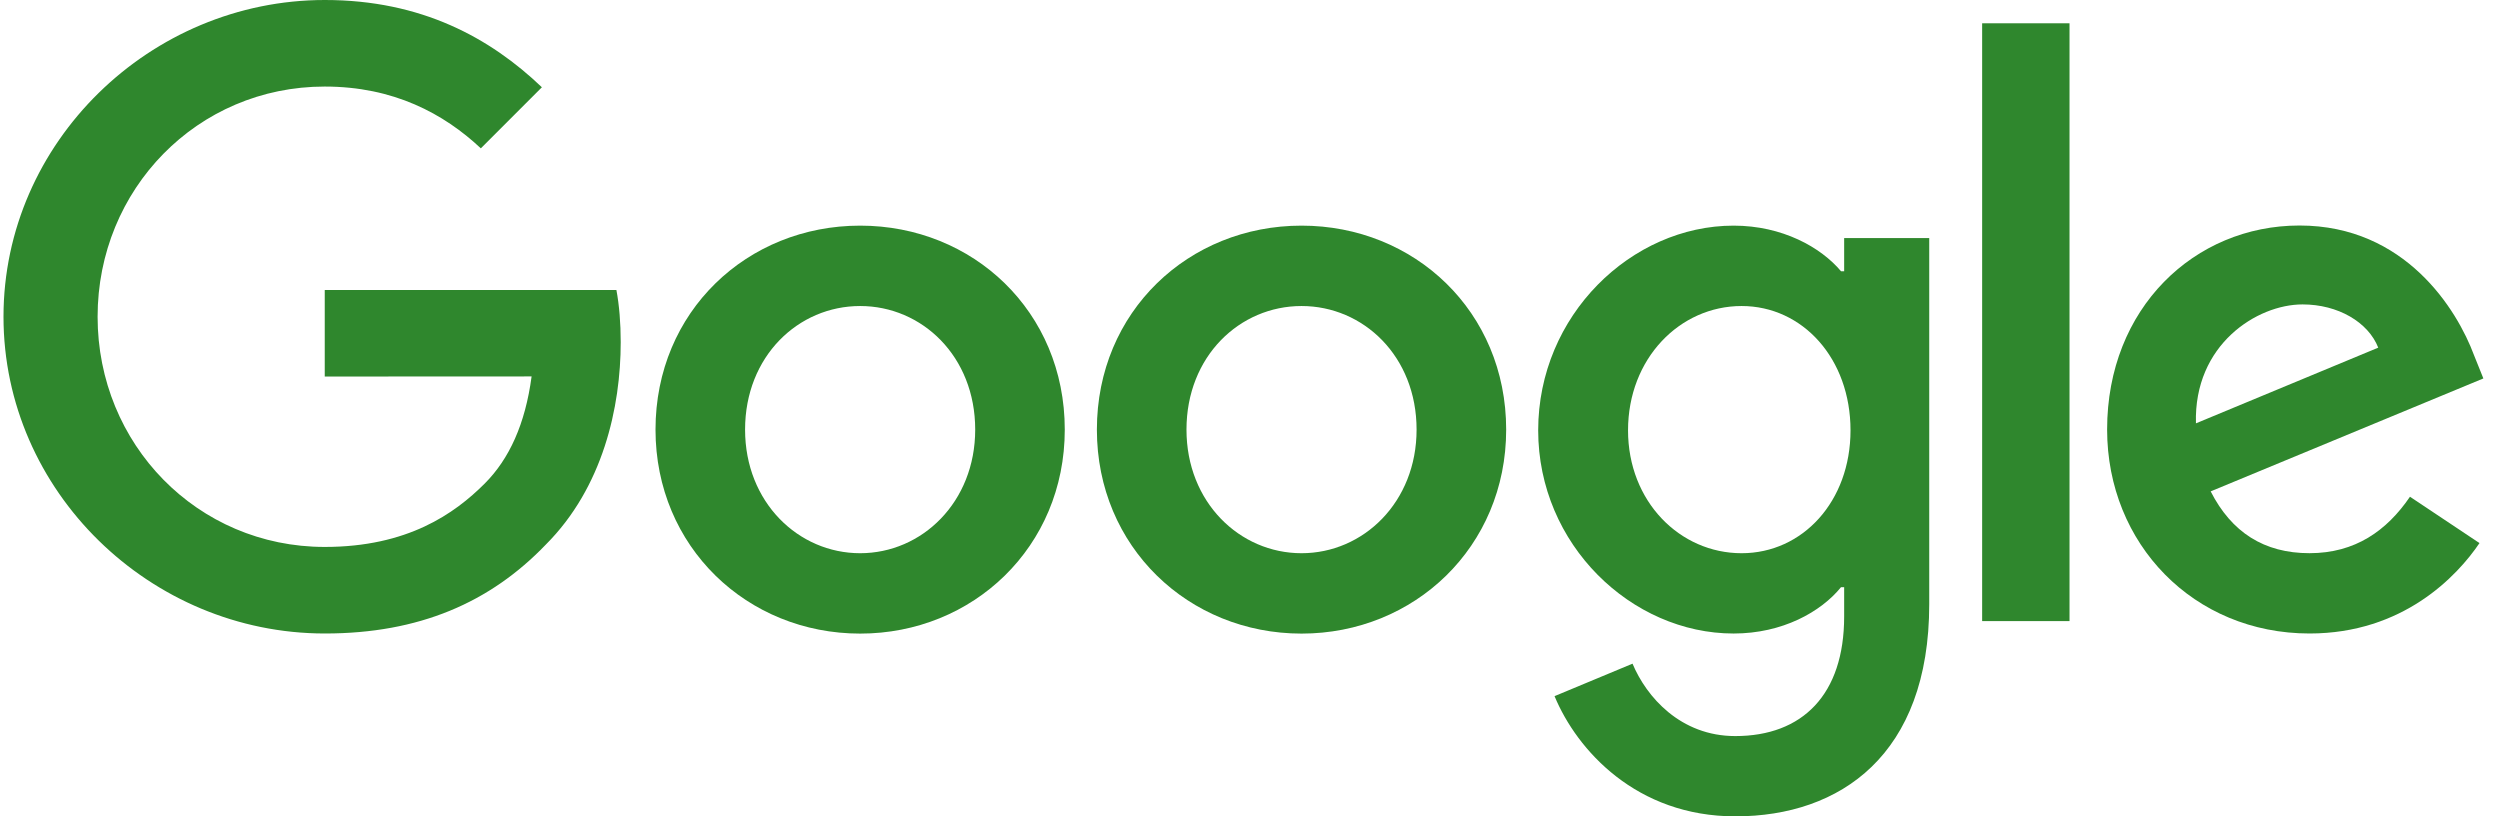 <svg width="98" height="32" viewBox="0 0 98 32" fill="none" xmlns="http://www.w3.org/2000/svg">
<path d="M41.739 16.841C41.739 21.445 38.138 24.837 33.718 24.837C29.297 24.837 25.696 21.445 25.696 16.841C25.696 12.205 29.297 8.845 33.718 8.845C38.138 8.845 41.739 12.205 41.739 16.841ZM38.228 16.841C38.228 13.964 36.14 11.996 33.718 11.996C31.295 11.996 29.207 13.964 29.207 16.841C29.207 19.689 31.295 21.686 33.718 21.686C36.14 21.686 38.228 19.686 38.228 16.841Z" fill="#2F872D"/>
<path d="M59.042 16.841C59.042 21.445 55.44 24.837 51.02 24.837C46.6 24.837 42.998 21.445 42.998 16.841C42.998 12.208 46.6 8.845 51.02 8.845C55.44 8.845 59.042 12.205 59.042 16.841ZM55.53 16.841C55.53 13.964 53.443 11.996 51.02 11.996C48.597 11.996 46.51 13.964 46.51 16.841C46.51 19.689 48.597 21.686 51.02 21.686C53.443 21.686 55.53 19.686 55.53 16.841Z" fill="#2F872D"/>
<path d="M75.626 9.328V23.684C75.626 29.589 72.143 32.001 68.026 32.001C64.15 32.001 61.818 29.409 60.938 27.289L63.995 26.016C64.54 27.318 65.874 28.854 68.022 28.854C70.658 28.854 72.291 27.228 72.291 24.167V23.017H72.168C71.382 23.987 69.868 24.834 67.958 24.834C63.959 24.834 60.297 21.351 60.297 16.87C60.297 12.356 63.959 8.845 67.958 8.845C69.865 8.845 71.379 9.692 72.168 10.633H72.291V9.331H75.626V9.328ZM72.54 16.87C72.54 14.054 70.662 11.996 68.271 11.996C65.849 11.996 63.819 14.054 63.819 16.87C63.819 19.657 65.849 21.686 68.271 21.686C70.662 21.686 72.54 19.657 72.54 16.87Z" fill="#2F872D"/>
<path d="M81.125 0.913V24.347H77.7V0.913H81.125Z" fill="#2F872D"/>
<path d="M94.471 19.472L97.196 21.289C96.317 22.59 94.197 24.833 90.534 24.833C85.991 24.833 82.599 21.321 82.599 16.836C82.599 12.081 86.02 8.84 90.141 8.84C94.29 8.84 96.32 12.142 96.983 13.927L97.348 14.835L86.658 19.262C87.477 20.867 88.749 21.685 90.534 21.685C92.322 21.685 93.562 20.805 94.471 19.472ZM86.081 16.595L93.227 13.628C92.834 12.629 91.651 11.933 90.26 11.933C88.475 11.933 85.991 13.509 86.081 16.595Z" fill="#2F872D"/>
<path d="M12.73 14.76V11.367H24.163C24.274 11.959 24.332 12.658 24.332 13.415C24.332 15.96 23.636 19.108 21.394 21.35C19.213 23.621 16.426 24.833 12.734 24.833C5.891 24.833 0.137 19.259 0.137 12.416C0.137 5.574 5.891 0 12.734 0C16.52 0 19.216 1.485 21.242 3.421L18.849 5.815C17.396 4.452 15.427 3.393 12.73 3.393C7.734 3.393 3.826 7.42 3.826 12.416C3.826 17.413 7.734 21.44 12.73 21.44C15.972 21.44 17.817 20.139 19 18.956C19.959 17.997 20.59 16.627 20.839 14.756L12.73 14.76Z" fill="#2F872D"/>
</svg>
